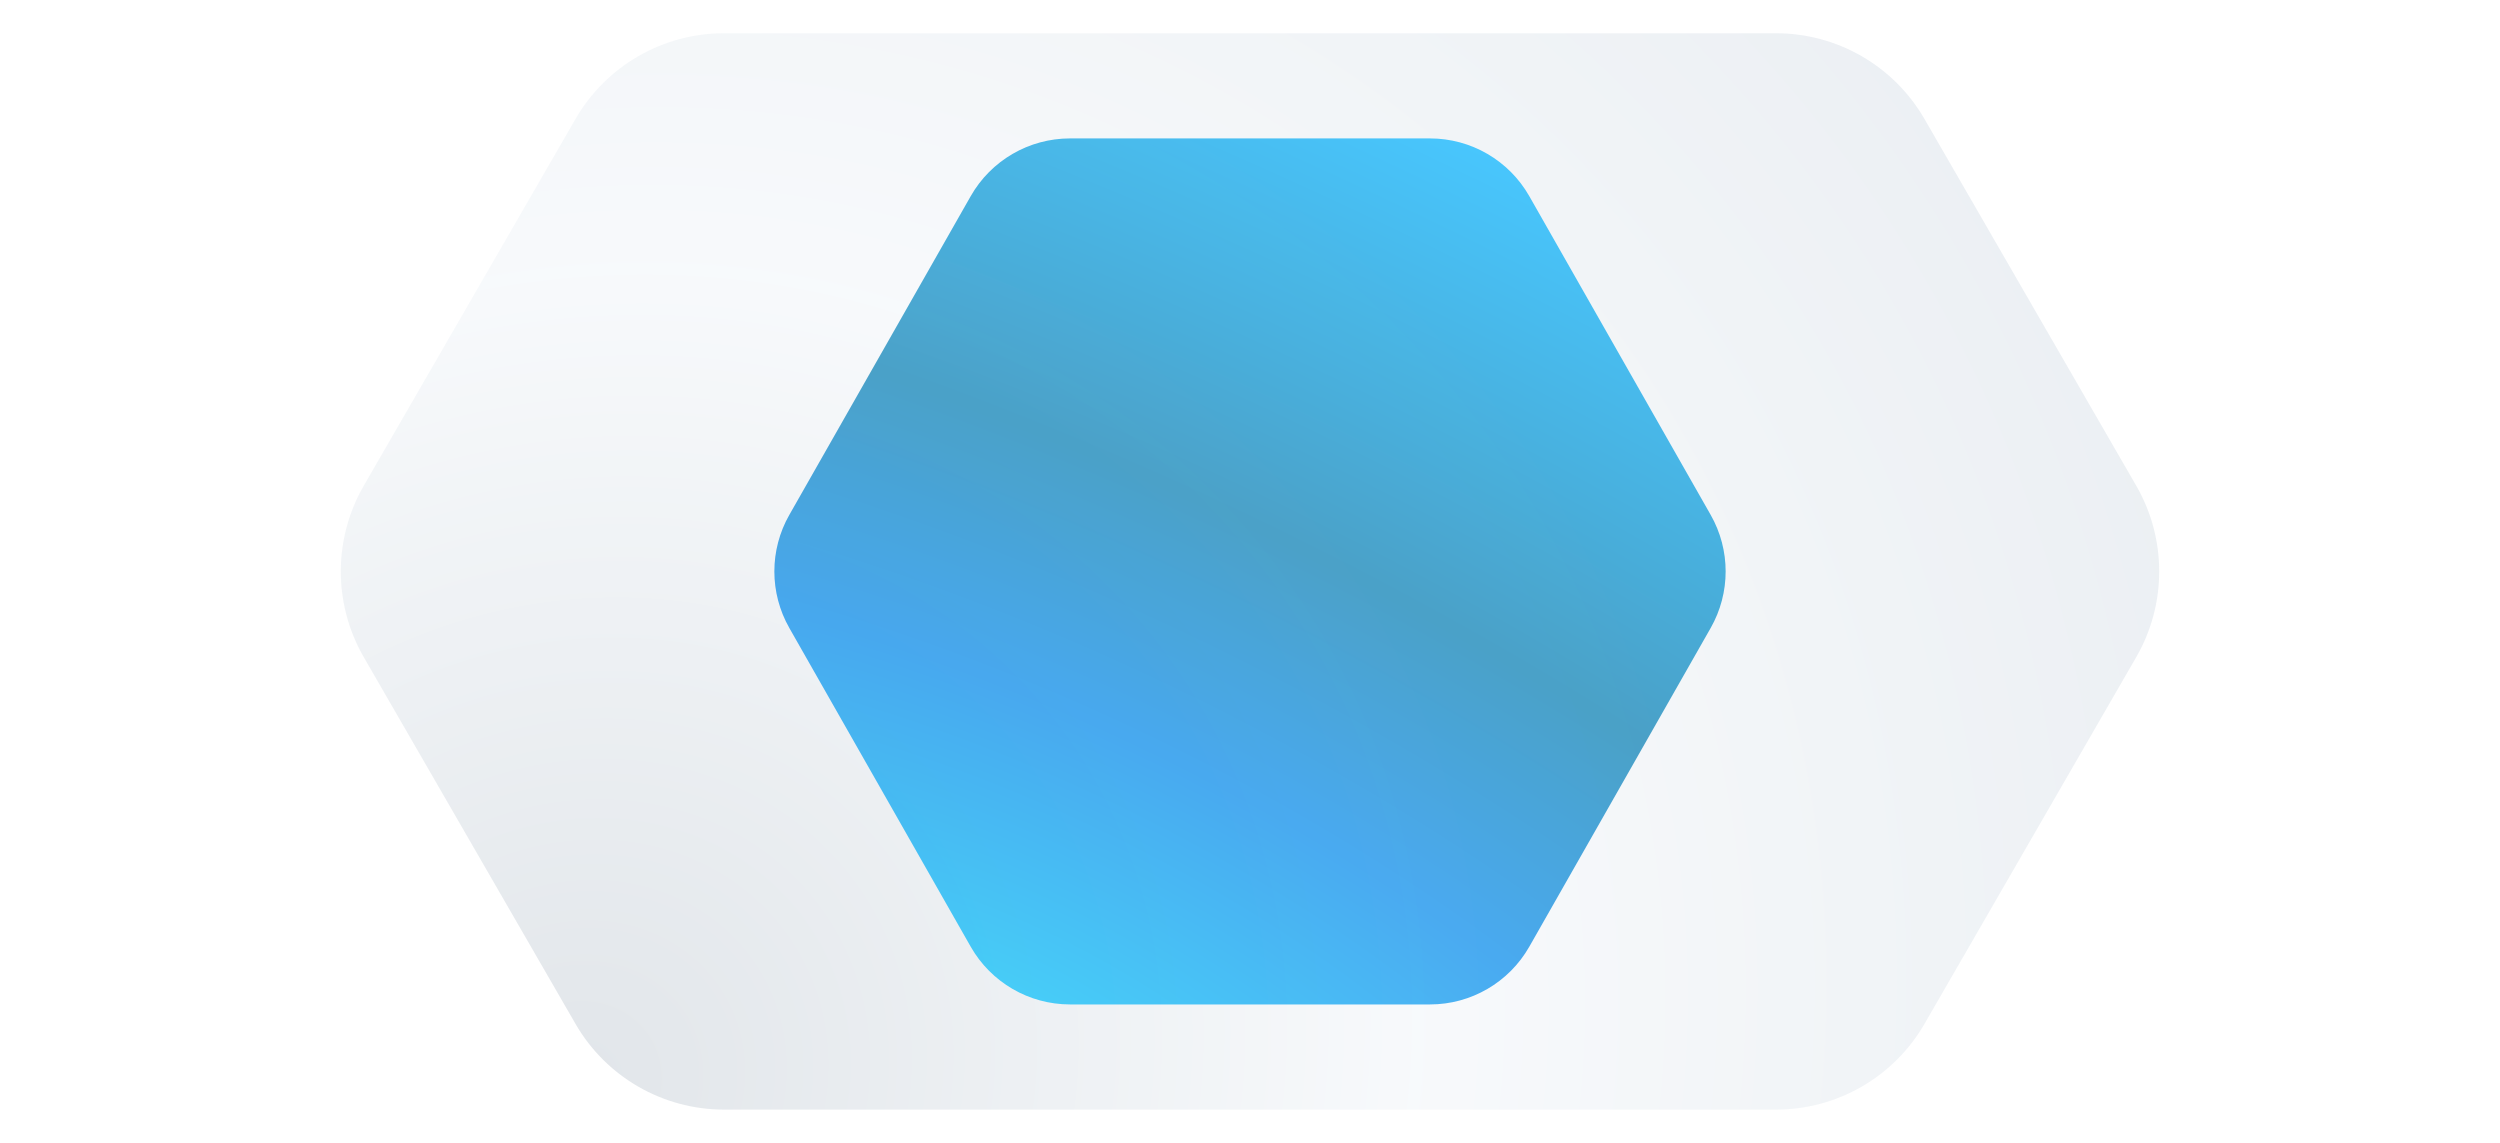 <svg width="350" height="160" viewBox="0 0 350 160" fill="none" xmlns="http://www.w3.org/2000/svg">
<g clip-path="url(#clip0_1912_177976)">
<path opacity="0.2" d="M50.928 92C46.641 84.574 46.641 75.426 50.928 68L80.572 16.656C84.859 9.23 92.782 4.656 101.356 4.656H248.644C257.218 4.656 265.141 9.23 269.428 16.656L299.072 68C303.359 75.426 303.359 84.574 299.072 92L269.428 143.344C265.141 150.77 257.218 155.344 248.644 155.344H101.356C92.782 155.344 84.859 150.77 80.572 143.344L50.928 92Z" fill="url(#paint0_radial_1912_177976)"/>
<path opacity="0.7" d="M110.504 87.914C107.712 83.007 107.712 76.993 110.504 72.086L135.898 27.464C138.743 22.465 144.052 19.378 149.804 19.378H200.196C205.948 19.378 211.257 22.465 214.102 27.464L239.496 72.086C242.288 76.993 242.288 83.007 239.496 87.914L214.102 132.536C211.257 137.535 205.948 140.622 200.196 140.622H149.804C144.052 140.622 138.743 137.535 135.898 132.536L110.504 87.914Z" fill="url(#paint1_radial_1912_177976)"/>
</g>
<defs>
<radialGradient id="paint0_radial_1912_177976" cx="0" cy="0" r="1" gradientUnits="userSpaceOnUse" gradientTransform="translate(79.535 152.99) rotate(-35.386) scale(243.953 218.256)">
<stop stop-color="#6A7F94"/>
<stop offset="0.502" stop-color="#D9E4EE"/>
<stop offset="1" stop-color="#9DB0C3"/>
</radialGradient>
<radialGradient id="paint1_radial_1912_177976" cx="0" cy="0" r="1" gradientUnits="userSpaceOnUse" gradientTransform="translate(135.243 152.4) rotate(-65.01) scale(157.108 369.615)">
<stop stop-color="#00D1FF"/>
<stop offset="0.344" stop-color="#0089EC"/>
<stop offset="0.563" stop-color="#017CB2"/>
<stop offset="0.95" stop-color="#00B2FF"/>
</radialGradient>
<clipPath id="clip0_1912_177976">
<rect width="350" height="160" fill="white"/>
</clipPath>
</defs>
</svg>
